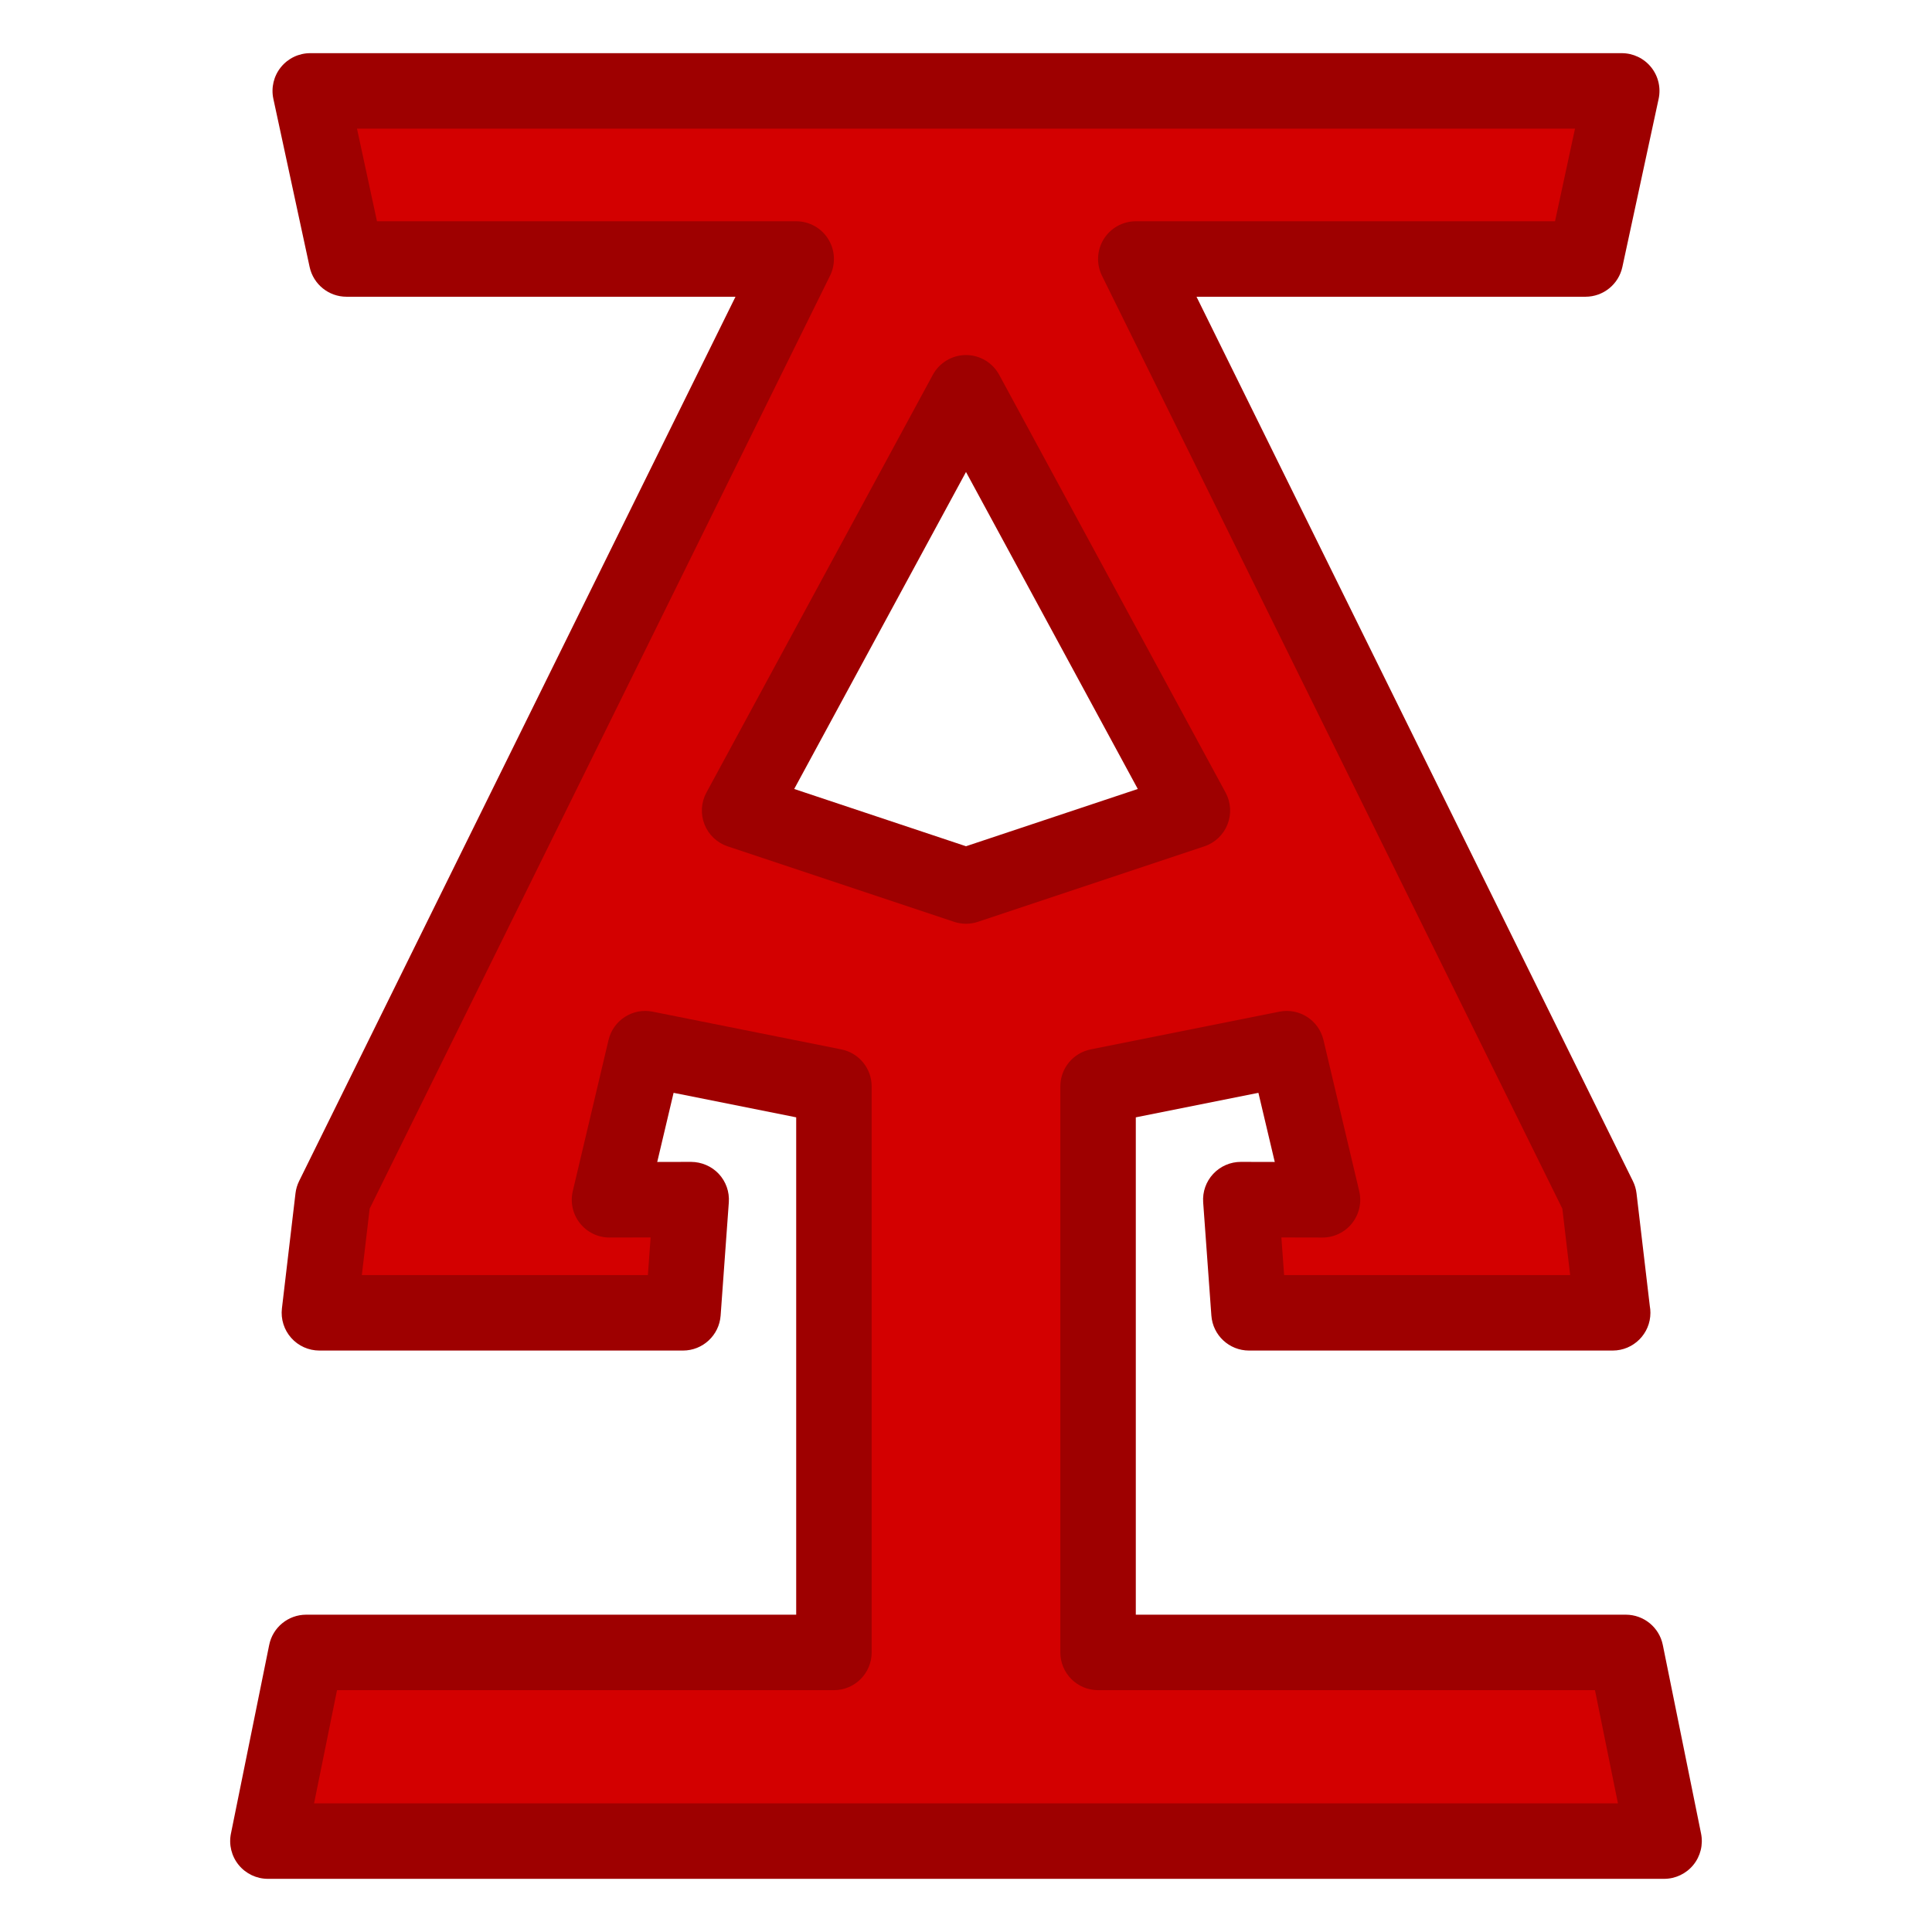 <?xml version="1.0" ?><!DOCTYPE svg  PUBLIC '-//W3C//DTD SVG 1.1//EN'  'http://www.w3.org/Graphics/SVG/1.1/DTD/svg11.dtd'><svg height="512px" style="enable-background:new 0 0 512 512;" version="1.1" viewBox="0 0 512 512" width="512px" xml:space="preserve" xmlns="http://www.w3.org/2000/svg" xmlns:xlink="http://www.w3.org/1999/xlink"><g id="comp_x5F_4-acquisitions-incorporated"><g><g><path d="M430.859,437.91H291v-150l50-10l9.475,40.051l-21.646-0.051l2.172,30h96.356l-3.593-30.488     L301,68.638h119.171l9.609-44.548H82.22l9.609,44.548H211L88.236,317.422l-3.593,30.488H181l2.172-30l-21.646,0.051L171,277.91     l50,10v150H81.141L71,487.91h170h30h170L430.859,437.91z M256,234.804l-60-20l60-110.713l60,110.713L256,234.804z" style="fill:#D30000;"/><path d="M441,497.91H71c-3,0-5.843-1.348-7.742-3.671c-1.899-2.323-2.655-5.376-2.058-8.316l10.14-50     c0.946-4.662,5.044-8.013,9.801-8.013H211V296.108l-32.492-6.498l-4.334,18.321l8.974-0.021c2.754,0.02,5.44,1.146,7.337,3.181     c1.897,2.034,2.861,4.767,2.66,7.541l-2.171,30c-0.379,5.229-4.731,9.278-9.974,9.278H84.644c-2.856,0-5.576-1.221-7.473-3.355     c-1.898-2.135-2.792-4.979-2.458-7.814l3.593-30.488c0.133-1.132,0.459-2.233,0.963-3.255L194.914,78.638H91.829     c-4.71,0-8.782-3.287-9.775-7.892l-9.609-44.548c-0.638-2.954,0.096-6.038,1.994-8.39c1.898-2.352,4.758-3.718,7.781-3.718     H429.78c3.022,0,5.883,1.367,7.781,3.718c1.898,2.352,2.631,5.436,1.994,8.39l-9.609,44.548     c-0.993,4.604-5.065,7.892-9.775,7.892H317.086l115.646,234.359c0.504,1.021,0.83,2.123,0.964,3.255l3.516,29.837     c0.108,0.591,0.165,1.199,0.165,1.821c0,5.522-4.477,10-10,10c-0.006,0-0.014,0-0.02,0H331c-5.242,0-9.596-4.049-9.974-9.278     l-2.172-30c-0.201-2.774,0.763-5.507,2.66-7.541c1.892-2.029,4.54-3.181,7.313-3.181c0.008,0,0.016,0,0.023,0l8.975,0.021     l-4.334-18.321L301,296.108V427.91h129.859c4.757,0,8.855,3.351,9.801,8.013l10.141,50c0.596,2.94-0.159,5.993-2.059,8.316     S444.001,497.91,441,497.91z M83.232,477.91h345.537l-6.085-30H291c-5.522,0-10-4.478-10-10v-150     c0-4.767,3.364-8.871,8.039-9.806l50-10c5.28-1.061,10.452,2.261,11.692,7.504l9.475,40.051c0.705,2.979,0.006,6.116-1.896,8.515     c-1.897,2.393-4.783,3.787-7.836,3.787c-0.008,0-0.016,0-0.023,0l-10.871-0.025l0.723,9.975h75.806l-2.074-17.607L292.032,73.063     c-1.529-3.1-1.35-6.77,0.476-9.705c1.824-2.936,5.036-4.72,8.492-4.72h111.098l5.296-24.548H94.607l5.295,24.548H211     c3.457,0,6.668,1.785,8.493,4.72s2.004,6.605,0.475,9.705L97.966,320.303l-2.075,17.607h75.807l0.722-9.975l-10.871,0.025     c-0.008,0-0.016,0-0.023,0c-3.053,0-5.938-1.395-7.835-3.787c-1.902-2.398-2.601-5.536-1.896-8.515l9.475-40.051     c1.24-5.243,6.412-8.566,11.692-7.504l50,10c4.674,0.935,8.039,5.039,8.039,9.806v150c0,5.522-4.477,10-10,10H89.316     L83.232,477.91z M256,244.804c-1.068,0-2.136-0.171-3.162-0.513l-60-20c-2.805-0.935-5.052-3.063-6.139-5.813     c-1.086-2.75-0.9-5.839,0.509-8.438l60-110.713c1.749-3.226,5.123-5.235,8.792-5.235s7.044,2.009,8.792,5.235l60,110.713     c1.408,2.599,1.595,5.689,0.509,8.438c-1.086,2.75-3.334,4.878-6.139,5.813l-60,20C258.136,244.633,257.068,244.804,256,244.804z      M210.472,209.087L256,224.263l45.527-15.176L256,125.078L210.472,209.087z" style="fill:#9E0000;"/></g></g></g><g id="Layer_1"/></svg>